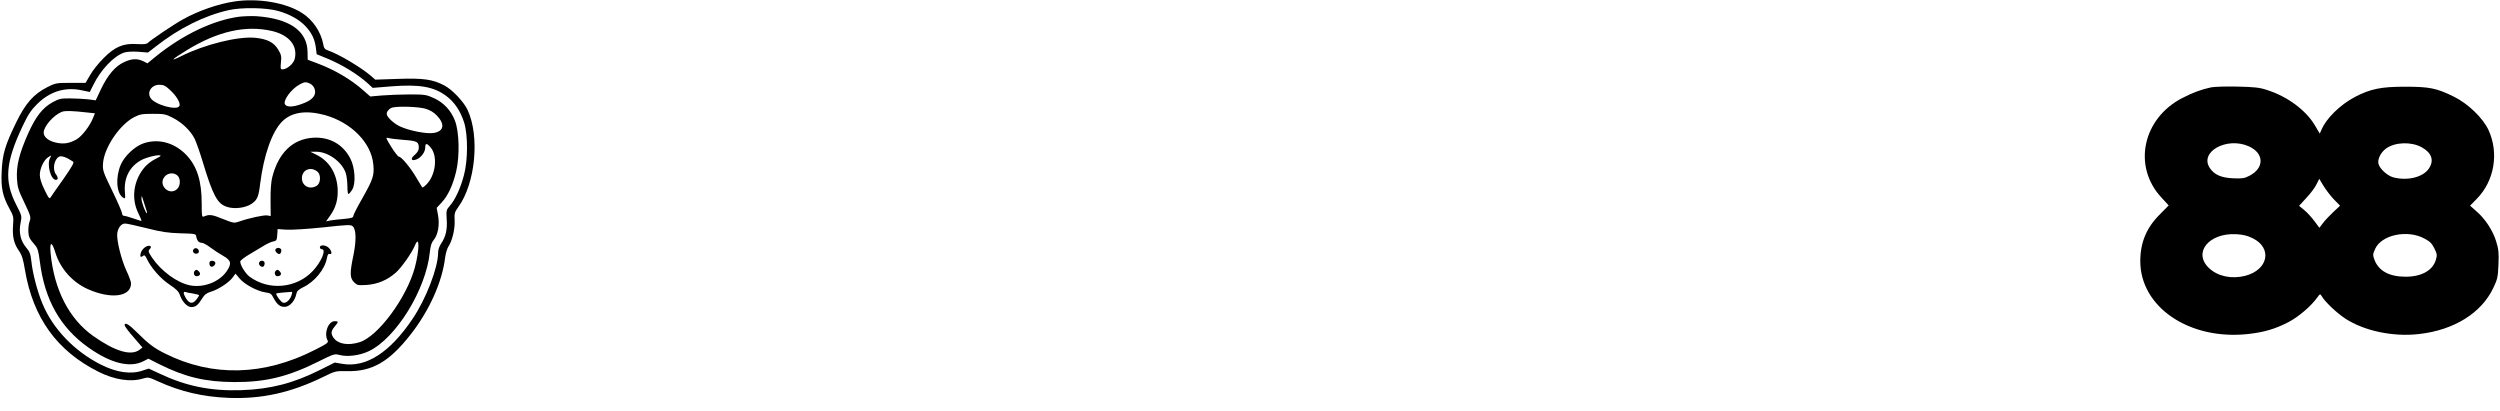 <?xml version="1.0" standalone="no"?>
<!DOCTYPE svg PUBLIC "-//W3C//DTD SVG 20010904//EN"
 "http://www.w3.org/TR/2001/REC-SVG-20010904/DTD/svg10.dtd">
<svg version="1.0" xmlns="http://www.w3.org/2000/svg"
 width="1946pt" height="320pt" viewBox="0 0 1946 320"
 preserveAspectRatio="xMidYMid meet">

<g transform="translate(0,320) scale(0.1,-0.1)"
fill="#000000" stroke="none">
<path d="M1828 3189 c-127 -18 -288 -74 -408 -142 -69 -38 -254 -163 -269
-181 -8 -9 -31 -12 -83 -9 -109 7 -173 -20 -263 -111 -39 -39 -86 -98 -104
-131 l-35 -60 -115 0 c-111 0 -119 -1 -182 -33 -108 -55 -170 -125 -244 -277
-86 -177 -106 -245 -112 -381 -6 -127 7 -190 61 -289 30 -54 33 -66 28 -122
-7 -91 5 -146 42 -200 27 -39 36 -68 50 -153 63 -373 249 -632 573 -794 125
-63 252 -82 348 -52 37 11 45 10 112 -21 177 -81 350 -122 553 -130 257 -10
485 40 738 164 92 45 95 46 185 44 194 -4 327 73 493 285 146 186 246 409 269
599 4 33 16 71 25 85 29 42 52 134 49 202 -3 57 0 67 28 106 134 184 169 551
72 758 -30 62 -116 154 -177 187 -90 49 -166 60 -364 53 l-177 -6 -33 29 c-77
66 -251 170 -334 198 -26 9 -33 18 -38 50 -18 95 -81 189 -165 242 -124 80
-340 117 -523 90z m336 -74 c90 -25 167 -68 215 -120 49 -53 71 -100 80 -168
l6 -49 81 -33 c118 -49 237 -122 317 -194 l38 -35 147 12 c220 17 330 -3 427
-76 64 -48 109 -116 138 -206 30 -98 30 -293 -2 -411 -26 -99 -68 -190 -108
-235 -29 -33 -30 -38 -26 -105 6 -81 -7 -137 -42 -189 -16 -23 -25 -51 -25
-75 0 -115 -95 -360 -198 -512 -177 -264 -364 -383 -548 -351 l-58 10 -108
-54 c-212 -107 -390 -153 -619 -161 -237 -8 -431 31 -637 129 l-84 39 -46 -15
c-92 -32 -204 -16 -327 46 -206 104 -373 278 -454 473 -40 95 -78 241 -87 333
-6 56 -13 73 -40 105 -44 52 -59 118 -44 190 11 55 11 56 -34 144 -95 186 -83
329 50 611 42 89 65 124 111 170 99 99 217 136 345 110 l67 -14 26 52 c59 121
161 228 242 255 23 7 65 9 111 6 l74 -6 62 48 c179 141 380 241 566 282 102
23 290 20 384 -6z"/>
<path d="M1862 3070 c-204 -28 -435 -138 -646 -307 l-68 -56 -34 17 c-47 22
-90 20 -149 -8 -68 -31 -126 -100 -178 -208 l-42 -89 -60 8 c-33 3 -96 7 -140
7 -70 1 -86 -3 -134 -29 -80 -44 -132 -111 -192 -244 -69 -155 -93 -252 -87
-352 4 -68 11 -90 58 -187 48 -101 52 -113 41 -143 -14 -41 -14 -104 0 -132 6
-12 24 -35 39 -52 23 -26 29 -45 40 -130 37 -299 160 -517 381 -672 174 -123
324 -159 429 -103 l35 18 85 -43 c200 -100 358 -138 585 -139 244 -1 418 42
654 160 114 57 126 61 159 52 63 -18 160 -6 232 28 212 100 447 481 476 773 5
47 13 74 30 93 33 40 47 118 34 190 l-11 60 39 42 c50 54 87 134 113 243 28
118 24 309 -10 394 -31 80 -87 140 -163 175 -59 27 -72 29 -188 29 -69 0 -166
-4 -216 -8 l-92 -8 -51 45 c-100 89 -227 163 -366 215 l-70 26 -1 60 c-2 165
-141 261 -399 279 -38 2 -98 0 -133 -4z m258 -112 c132 -32 199 -115 174 -217
-9 -37 -61 -81 -95 -81 -15 0 -17 7 -12 54 5 47 2 61 -21 99 -33 57 -87 84
-181 93 -134 12 -392 -52 -572 -142 -98 -49 -80 -29 44 47 241 147 459 195
663 147z m294 -409 c14 -7 29 -24 34 -38 18 -52 -14 -91 -101 -121 -67 -24
-110 -25 -127 -5 -23 27 47 124 115 159 36 19 46 20 79 5z m-1091 -49 c50 -46
83 -100 74 -124 -16 -41 -198 10 -227 64 -26 48 11 100 71 100 32 0 47 -7 82
-40z m1988 -146 c37 -11 66 -28 90 -54 65 -68 54 -123 -26 -135 -56 -9 -191
18 -262 51 -51 25 -103 74 -103 98 0 19 23 44 45 49 50 12 204 6 256 -9z
m-2629 -30 l57 -6 -15 -37 c-26 -64 -86 -141 -128 -166 -55 -31 -101 -39 -161
-25 -58 13 -95 43 -95 77 0 49 74 134 140 162 24 10 82 9 202 -5z m1848 -20
c206 -58 361 -216 376 -385 8 -84 -1 -113 -87 -265 -38 -66 -69 -127 -69 -136
0 -12 -17 -17 -72 -22 -40 -3 -88 -9 -106 -12 l-34 -7 30 42 c47 65 65 131 60
216 -8 119 -68 214 -168 262 l-45 22 45 0 c91 1 201 -77 231 -165 7 -22 13
-67 13 -101 0 -35 3 -63 8 -63 5 0 18 15 29 33 30 47 23 172 -14 243 -57 111
-163 170 -291 162 -159 -11 -269 -118 -317 -308 -9 -34 -14 -102 -13 -178 l1
-124 -25 5 c-26 5 -146 -21 -219 -47 -41 -14 -44 -14 -129 20 -83 34 -105 37
-146 19 -17 -7 -18 2 -18 101 0 175 -36 288 -117 375 -91 97 -217 133 -334 94
-69 -23 -149 -98 -179 -167 -42 -98 -34 -221 16 -255 20 -13 20 -11 16 46 -8
108 38 196 128 245 44 24 150 48 150 33 0 -3 -20 -15 -45 -27 -24 -12 -58 -38
-76 -58 -89 -101 -110 -245 -53 -360 17 -34 28 -62 24 -62 -3 0 -31 9 -63 20
-31 11 -63 20 -72 20 -8 0 -15 8 -15 19 0 10 -34 89 -76 175 -73 151 -76 160
-72 216 9 121 129 299 242 358 45 23 63 26 146 26 87 0 100 -2 155 -31 73 -37
138 -100 170 -163 12 -25 41 -106 63 -180 80 -264 114 -326 188 -350 59 -20
146 -8 193 24 44 31 54 54 66 156 28 222 92 405 171 484 74 74 187 90 334 50z
m613 -193 c105 -8 117 -14 117 -63 0 -17 -11 -35 -31 -53 -37 -30 -29 -52 13
-36 35 13 68 58 68 92 0 37 12 37 43 0 57 -68 38 -220 -37 -290 -14 -14 -28
-23 -29 -20 -2 2 -22 36 -45 74 -45 78 -117 165 -136 165 -7 0 -34 34 -60 76
-43 69 -45 76 -24 70 13 -4 67 -11 121 -15z m-2753 -140 c-27 -51 5 -171 45
-171 19 0 19 19 0 44 -28 37 -14 115 24 136 20 10 57 -3 110 -38 10 -7 -7 -37
-75 -135 -49 -68 -94 -133 -100 -143 -9 -15 -16 -7 -47 58 -25 50 -37 89 -37
117 0 48 30 113 62 135 29 20 31 20 18 -3z m2083 -109 c26 -23 23 -87 -5 -106
-53 -37 -118 -5 -118 57 0 66 71 95 123 49z m-1091 -29 c24 -22 24 -77 -2
-103 -59 -59 -152 27 -100 93 25 32 73 37 102 10z m-252 -239 c11 -30 17 -54
14 -54 -11 0 -43 87 -43 115 1 19 3 23 6 11 3 -10 13 -43 23 -72z m10 -170
c118 -30 167 -37 265 -40 116 -3 120 -4 123 -26 5 -31 20 -48 43 -48 10 0 40
-16 66 -36 27 -20 72 -50 101 -66 62 -35 67 -60 26 -120 -58 -84 -181 -130
-286 -109 -101 21 -222 110 -294 215 -30 46 -32 52 -18 67 9 10 11 19 5 23
-18 12 -58 -13 -71 -43 -14 -35 -8 -50 13 -33 11 9 17 5 29 -21 35 -73 107
-155 176 -201 54 -36 73 -55 82 -82 18 -52 57 -94 89 -94 34 0 52 14 84 66 19
31 35 43 68 53 56 16 142 72 170 111 l22 30 34 -40 c39 -45 134 -96 199 -106
39 -5 47 -11 63 -43 28 -53 54 -73 92 -69 37 3 76 49 86 101 4 21 17 33 49 49
92 43 173 141 189 230 5 26 11 35 21 31 21 -8 17 24 -6 47 -24 24 -70 27 -70
5 0 -8 7 -15 15 -15 37 0 -3 -97 -69 -168 -128 -137 -344 -157 -494 -45 -32
24 -72 89 -72 117 0 8 33 34 73 57 39 23 90 53 112 67 22 14 53 28 70 32 27 5
30 10 33 51 l3 46 69 -5 c39 -2 161 5 285 18 199 22 217 22 232 7 26 -25 27
-111 4 -224 -29 -138 -28 -177 5 -210 24 -24 30 -25 98 -21 85 6 159 37 225
94 45 39 126 154 150 212 38 91 37 -33 0 -171 -64 -235 -285 -534 -428 -580
-91 -29 -169 -16 -205 34 -22 32 -20 53 9 87 31 37 31 42 1 42 -51 0 -86 -94
-56 -150 9 -16 -3 -25 -98 -73 -397 -203 -800 -213 -1167 -29 -85 42 -130 76
-218 164 -65 65 -97 83 -97 56 0 -7 31 -49 70 -93 l69 -80 -22 -17 c-66 -51
-192 -13 -362 107 -187 133 -304 360 -331 644 -9 92 10 95 37 5 38 -125 134
-232 254 -285 180 -80 335 -59 335 45 0 13 -16 57 -35 97 -41 87 -80 245 -72
295 7 44 32 74 61 74 12 0 87 -16 166 -36z m364 -509 c25 -4 46 -10 46 -14 0
-3 -10 -19 -23 -35 -28 -34 -54 -30 -80 13 -21 35 -22 55 -3 48 7 -3 34 -9 60
-12z m765 -14 c-14 -39 -43 -64 -66 -57 -16 5 -53 54 -53 70 0 3 24 7 53 9 28
2 57 4 64 5 9 2 9 -5 2 -27z"/>
<path d="M1504 1255 c-8 -19 12 -36 33 -28 19 7 12 37 -10 41 -9 2 -20 -4 -23
-13z"/>
<path d="M2144 1259 c-8 -14 21 -43 35 -35 6 4 11 16 11 27 0 21 -34 27 -46 8z"/>
<path d="M1630 1151 c0 -27 19 -36 37 -18 18 18 9 37 -18 37 -12 0 -19 -7 -19
-19z"/>
<path d="M2017 1156 c-7 -17 18 -40 33 -31 5 3 10 15 10 26 0 23 -35 27 -43 5z"/>
<path d="M1517 1093 c-15 -14 -7 -43 12 -43 26 0 36 17 21 35 -14 16 -23 19
-33 8z"/>
<path d="M2147 1093 c-15 -14 -7 -43 12 -43 26 0 36 17 21 35 -14 16 -23 19
-33 8z"/>
<path d="M17211 2520 c-75 -16 -143 -41 -224 -83 -309 -159 -388 -532 -163
-774 l57 -62 -68 -69 c-105 -104 -153 -220 -153 -365 0 -358 383 -617 839
-567 125 14 211 39 315 93 77 40 176 124 224 192 21 29 22 29 34 10 26 -45
117 -131 184 -175 147 -96 373 -144 575 -120 272 31 484 163 577 359 32 67 36
84 40 182 4 89 1 119 -17 177 -25 85 -85 177 -153 236 l-51 45 52 53 c138 140
174 358 91 537 -45 95 -160 205 -270 259 -134 66 -189 77 -380 77 -187 0 -268
-17 -390 -80 -115 -61 -224 -168 -260 -256 l-13 -29 -36 61 c-71 121 -215 228
-376 279 -58 19 -98 23 -230 26 -88 2 -180 -1 -204 -6z m294 -459 c120 -54
122 -169 5 -229 -38 -20 -57 -23 -125 -20 -94 4 -148 27 -183 79 -86 126 131
247 303 170z m1345 -7 c78 -43 99 -102 57 -165 -45 -69 -169 -99 -279 -69 -46
13 -104 66 -114 105 -9 35 18 89 58 118 69 51 195 56 278 11z m-682 -407 l47
-48 -50 -47 c-28 -26 -64 -64 -81 -86 l-30 -39 -38 51 c-20 28 -56 67 -79 86
l-41 34 58 63 c32 34 67 81 78 105 l21 42 34 -56 c19 -31 55 -78 81 -105z
m-634 -301 c156 -76 123 -246 -57 -293 -107 -27 -215 -4 -283 61 -125 120 -1
274 213 263 52 -3 87 -11 127 -31z m1338 -3 c42 -22 58 -38 77 -76 21 -44 23
-52 12 -89 -25 -84 -112 -132 -236 -132 -125 0 -208 44 -241 129 -15 41 -15
45 4 87 48 110 251 153 384 81z"/>
</g>
</svg>
